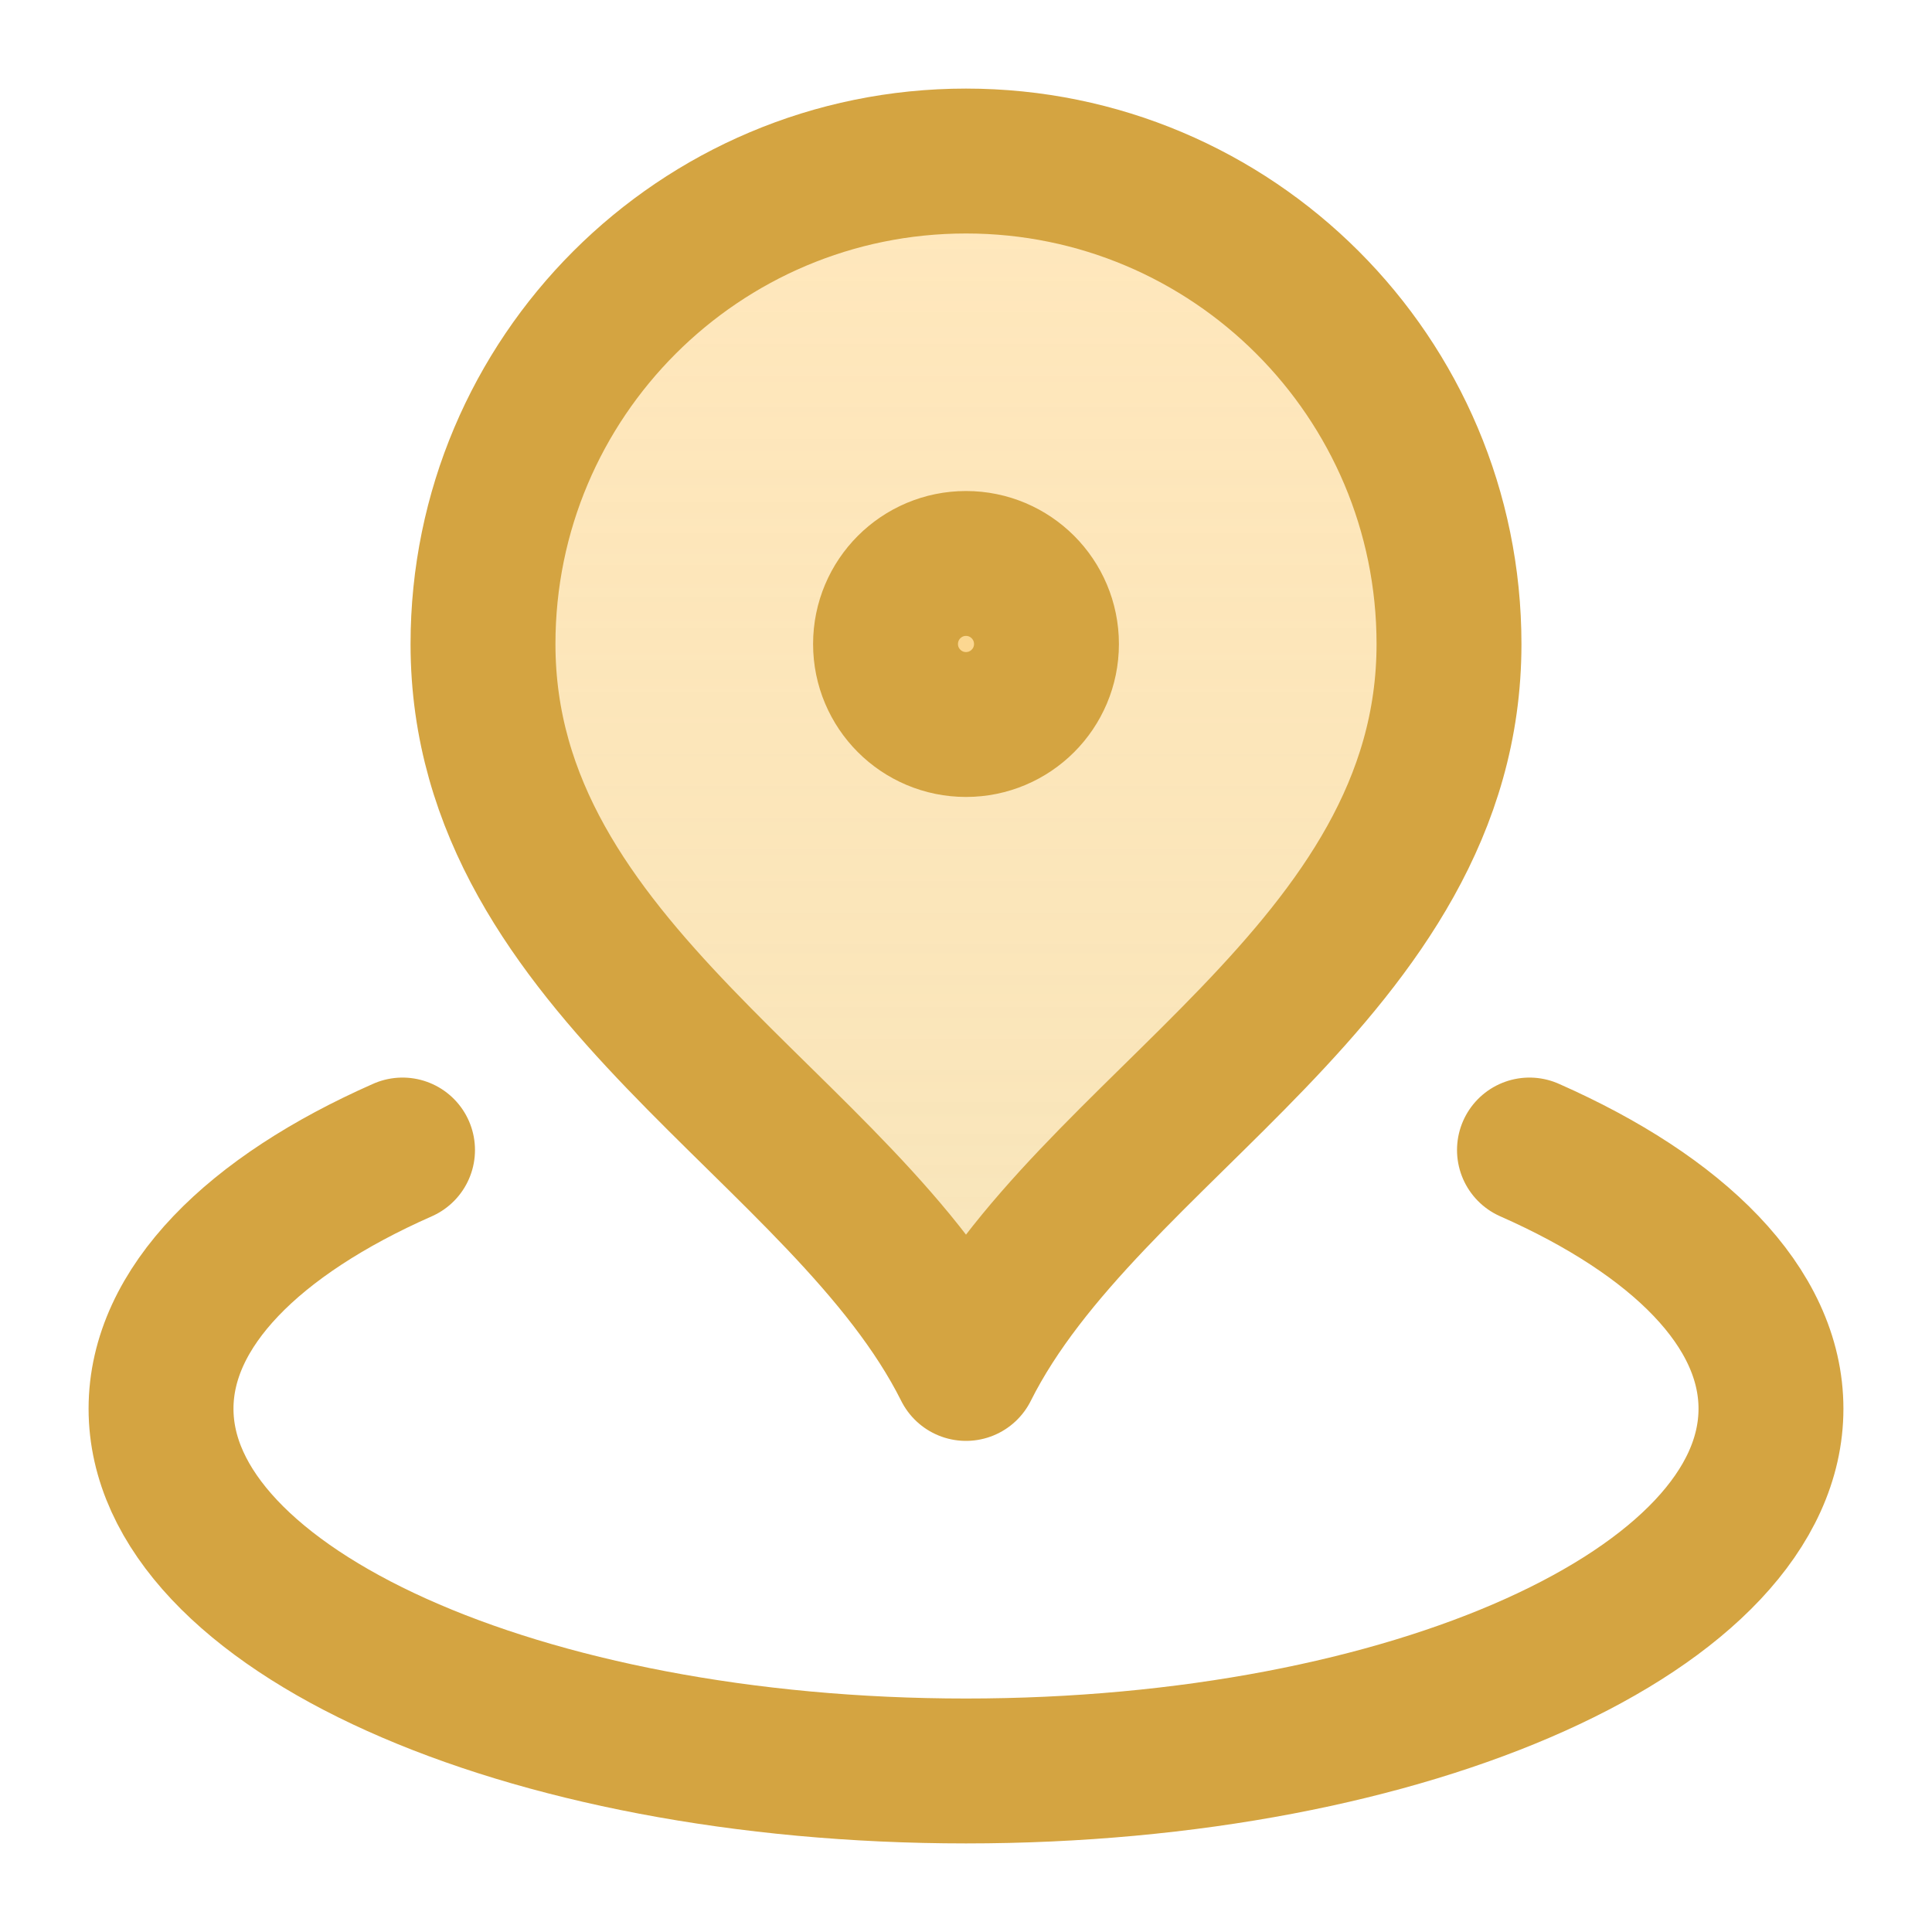 <svg width="20" height="20" viewBox="0 0 20 20" fill="none" xmlns="http://www.w3.org/2000/svg">
<g clip-path="url(#clip0_14014_88927)">
<path d="M10 14.166C11.25 11.666 15 10.053 15 6.667C15 3.905 12.761 1.667 10 1.667C7.239 1.667 5 3.905 5 6.667C5 10.053 8.75 11.666 10 14.166Z" fill="url(#paint0_linear_14014_88927)"/>
<path d="M10 7.5C10.46 7.5 10.833 7.127 10.833 6.667C10.833 6.206 10.46 5.833 10 5.833C9.54 5.833 9.167 6.206 9.167 6.667C9.167 7.127 9.54 7.5 10 7.5Z" fill="url(#paint1_linear_14014_88927)"/>
<path d="M4.167 11.905C2.624 12.586 1.667 13.534 1.667 14.583C1.667 16.654 5.398 18.333 10 18.333C14.602 18.333 18.333 16.654 18.333 14.583C18.333 13.534 17.376 12.586 15.833 11.905M15 6.667C15 10.053 11.25 11.666 10 14.166C8.75 11.666 5 10.053 5 6.667C5 3.905 7.239 1.667 10 1.667C12.761 1.667 15 3.905 15 6.667ZM10.833 6.667C10.833 7.127 10.46 7.5 10 7.5C9.54 7.5 9.167 7.127 9.167 6.667C9.167 6.206 9.54 5.833 10 5.833C10.46 5.833 10.833 6.206 10.833 6.667Z" stroke="#D4A441" stroke-width="1.5" stroke-linecap="round" stroke-linejoin="round"/>
</g>
<defs>
<linearGradient id="paint0_linear_14014_88927" x1="10" y1="1.667" x2="10" y2="18.333" gradientUnits="userSpaceOnUse">
<stop stop-color="#FFBA3C" stop-opacity="0.34"/>
<stop offset="1" stop-color="#EBD189" stop-opacity="0.54"/>
</linearGradient>
<linearGradient id="paint1_linear_14014_88927" x1="10" y1="1.667" x2="10" y2="18.333" gradientUnits="userSpaceOnUse">
<stop stop-color="#FFBA3C" stop-opacity="0.34"/>
<stop offset="1" stop-color="#EBD189" stop-opacity="0.54"/>
</linearGradient>
<clipPath id="clip0_14014_88927">
<rect width="20" height="20" fill="white"/>
</clipPath>
</defs>
</svg>
